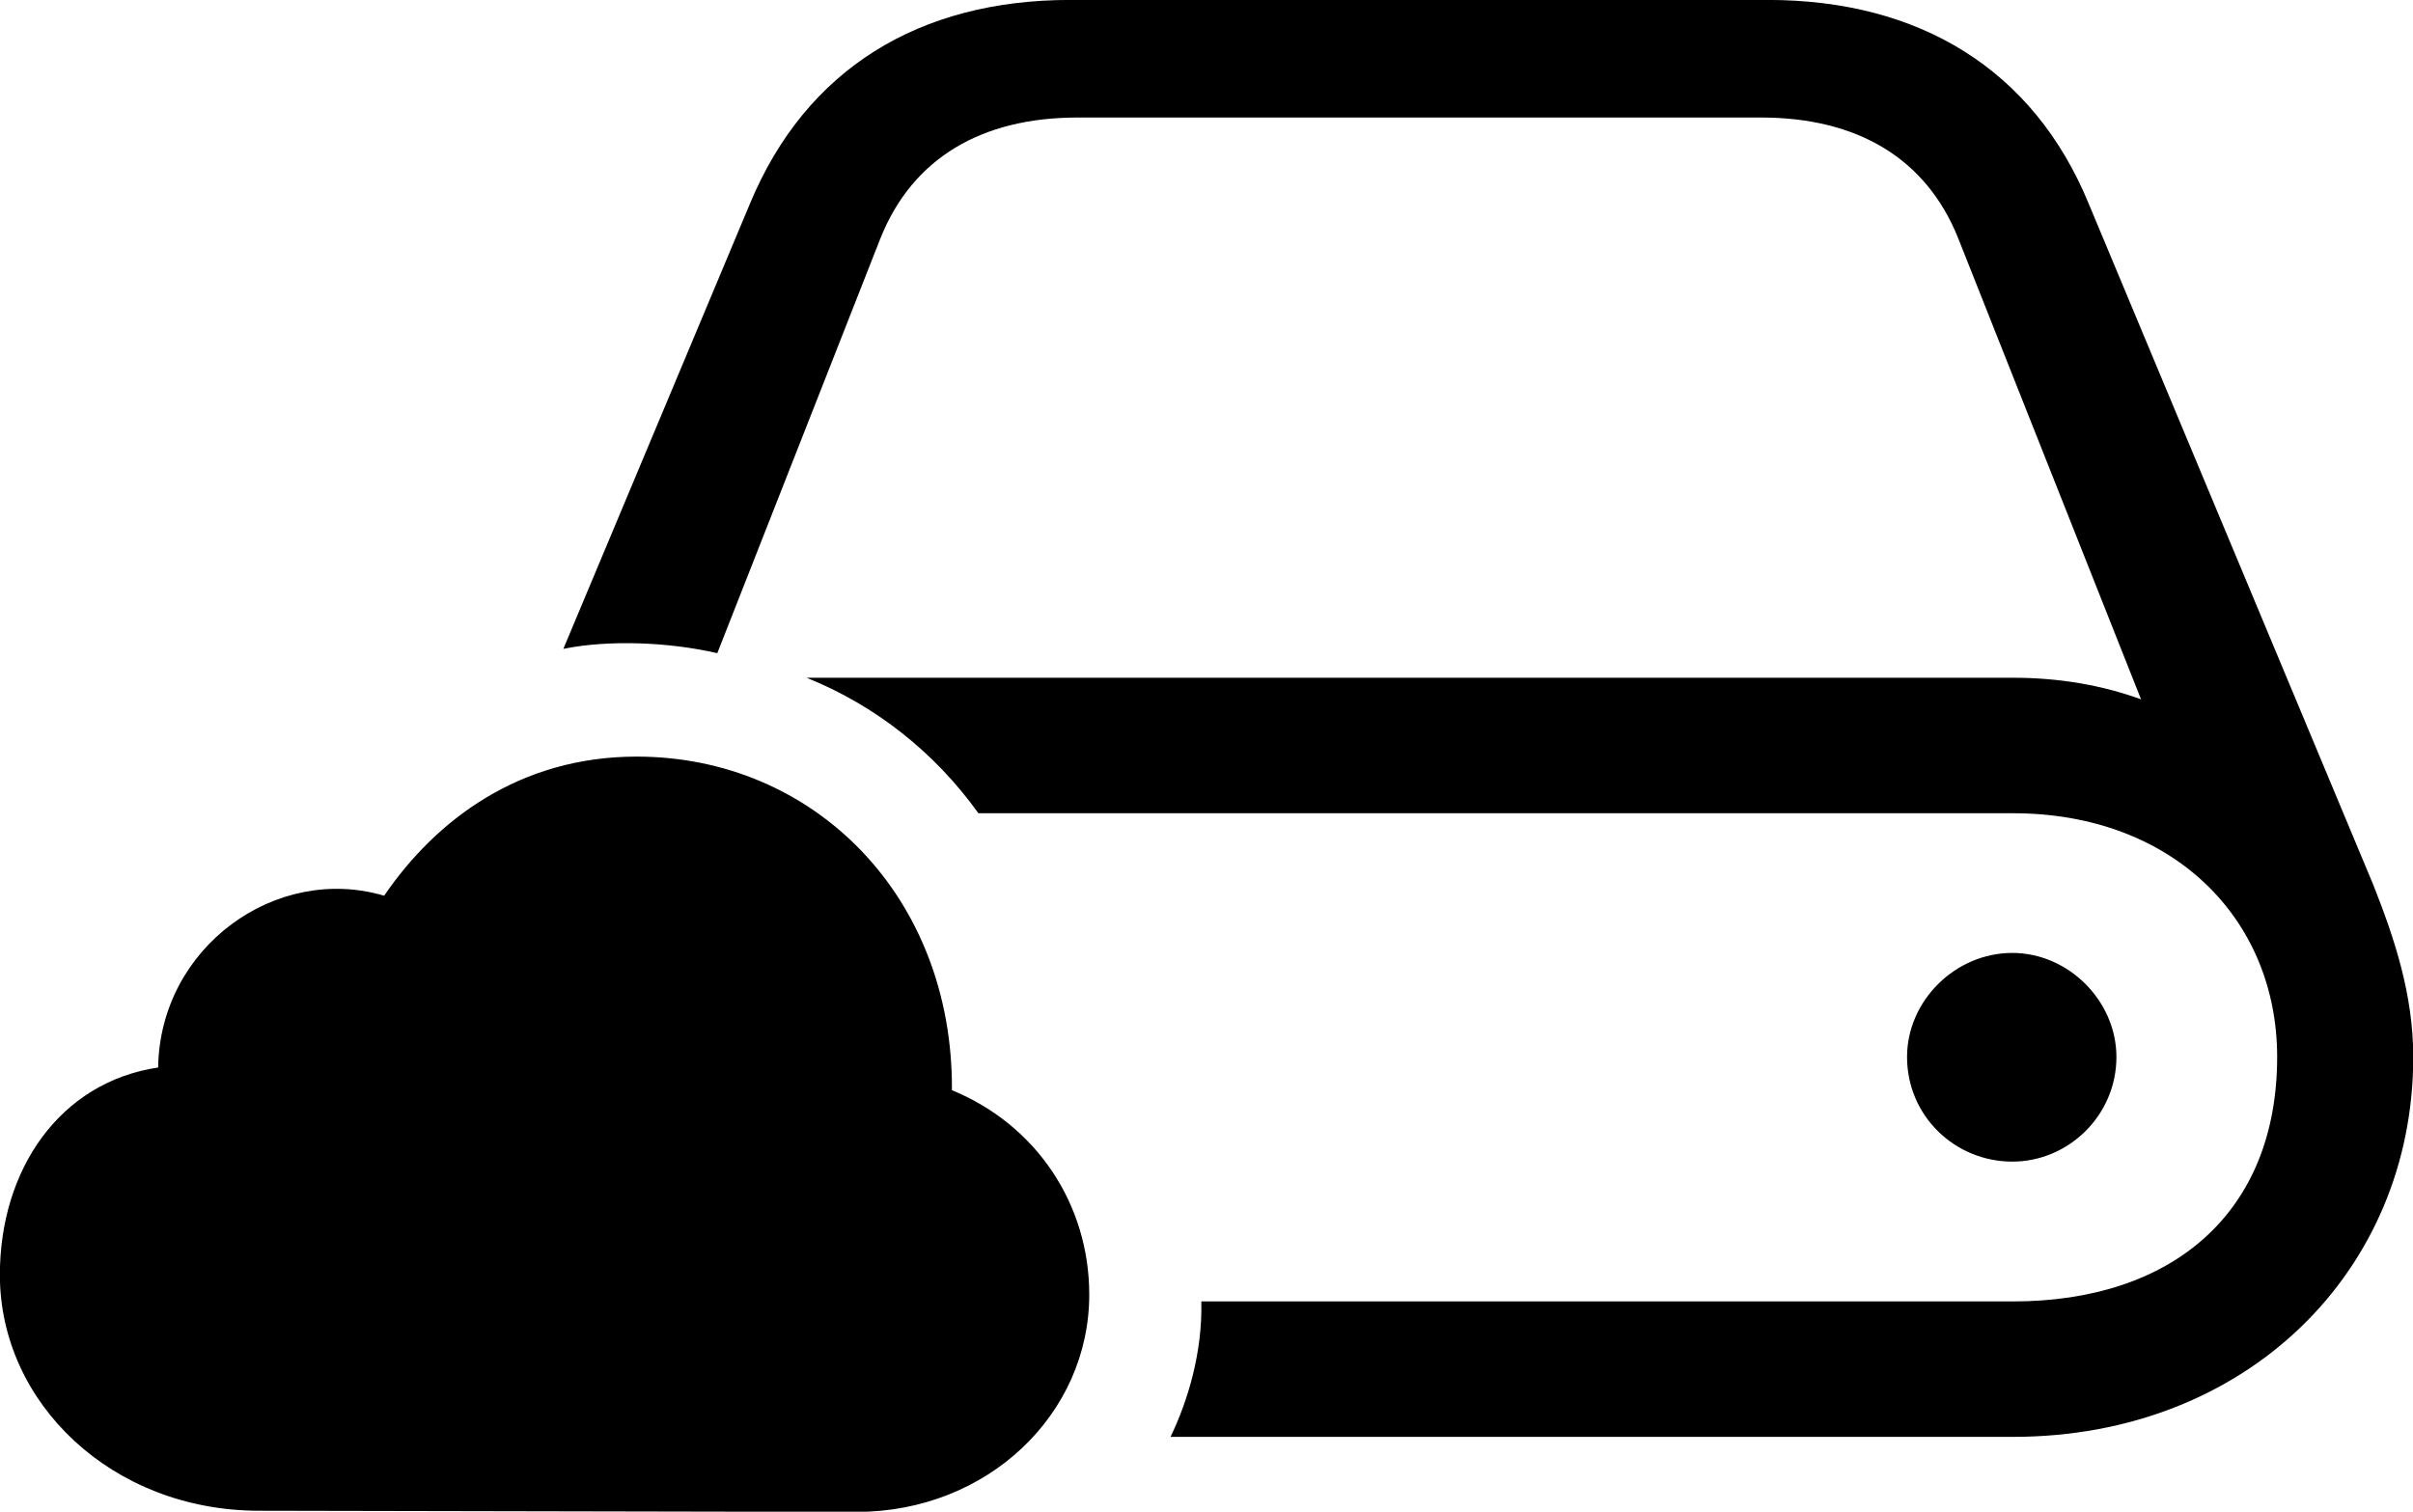 
<svg
    viewBox="0 0 39.184 24.555"
    xmlns="http://www.w3.org/2000/svg"
>
    <path
        fill="inherit"
        d="M19.008 23.34H32.688C36.488 23.34 39.188 20.64 39.188 17.169C39.188 16.149 38.878 15.229 38.538 14.37L33.918 3.309C33.018 1.119 31.158 -0.001 28.708 -0.001H17.378C14.928 -0.001 13.088 1.119 12.178 3.309L9.148 10.54C9.888 10.389 10.868 10.43 11.648 10.61L14.298 3.869C14.818 2.57 15.938 1.909 17.498 1.909H28.598C30.158 1.909 31.278 2.57 31.798 3.869L34.768 11.36C34.138 11.13 33.438 11.009 32.688 11.009H13.098C14.218 11.46 15.178 12.22 15.888 13.21H32.688C35.278 13.21 36.978 14.919 36.978 17.169C36.978 19.7 35.278 21.14 32.688 21.14H19.508C19.528 21.97 19.288 22.759 19.008 23.34ZM4.208 24.54L13.908 24.559C16.038 24.559 17.688 22.97 17.688 21.029C17.688 19.559 16.828 18.27 15.458 17.709C15.478 14.559 13.218 12.29 10.338 12.29C8.438 12.29 7.078 13.319 6.238 14.55C4.488 14.03 2.598 15.38 2.568 17.34C0.968 17.579 -0.002 19 -0.002 20.709C-0.002 22.79 1.818 24.54 4.208 24.54ZM30.968 17.169C30.968 18.13 31.748 18.869 32.678 18.869C33.588 18.869 34.368 18.119 34.368 17.169C34.368 16.259 33.588 15.479 32.678 15.479C31.748 15.479 30.968 16.259 30.968 17.169Z"
        fillRule="evenodd"
        clipRule="evenodd"
    />
</svg>
        
